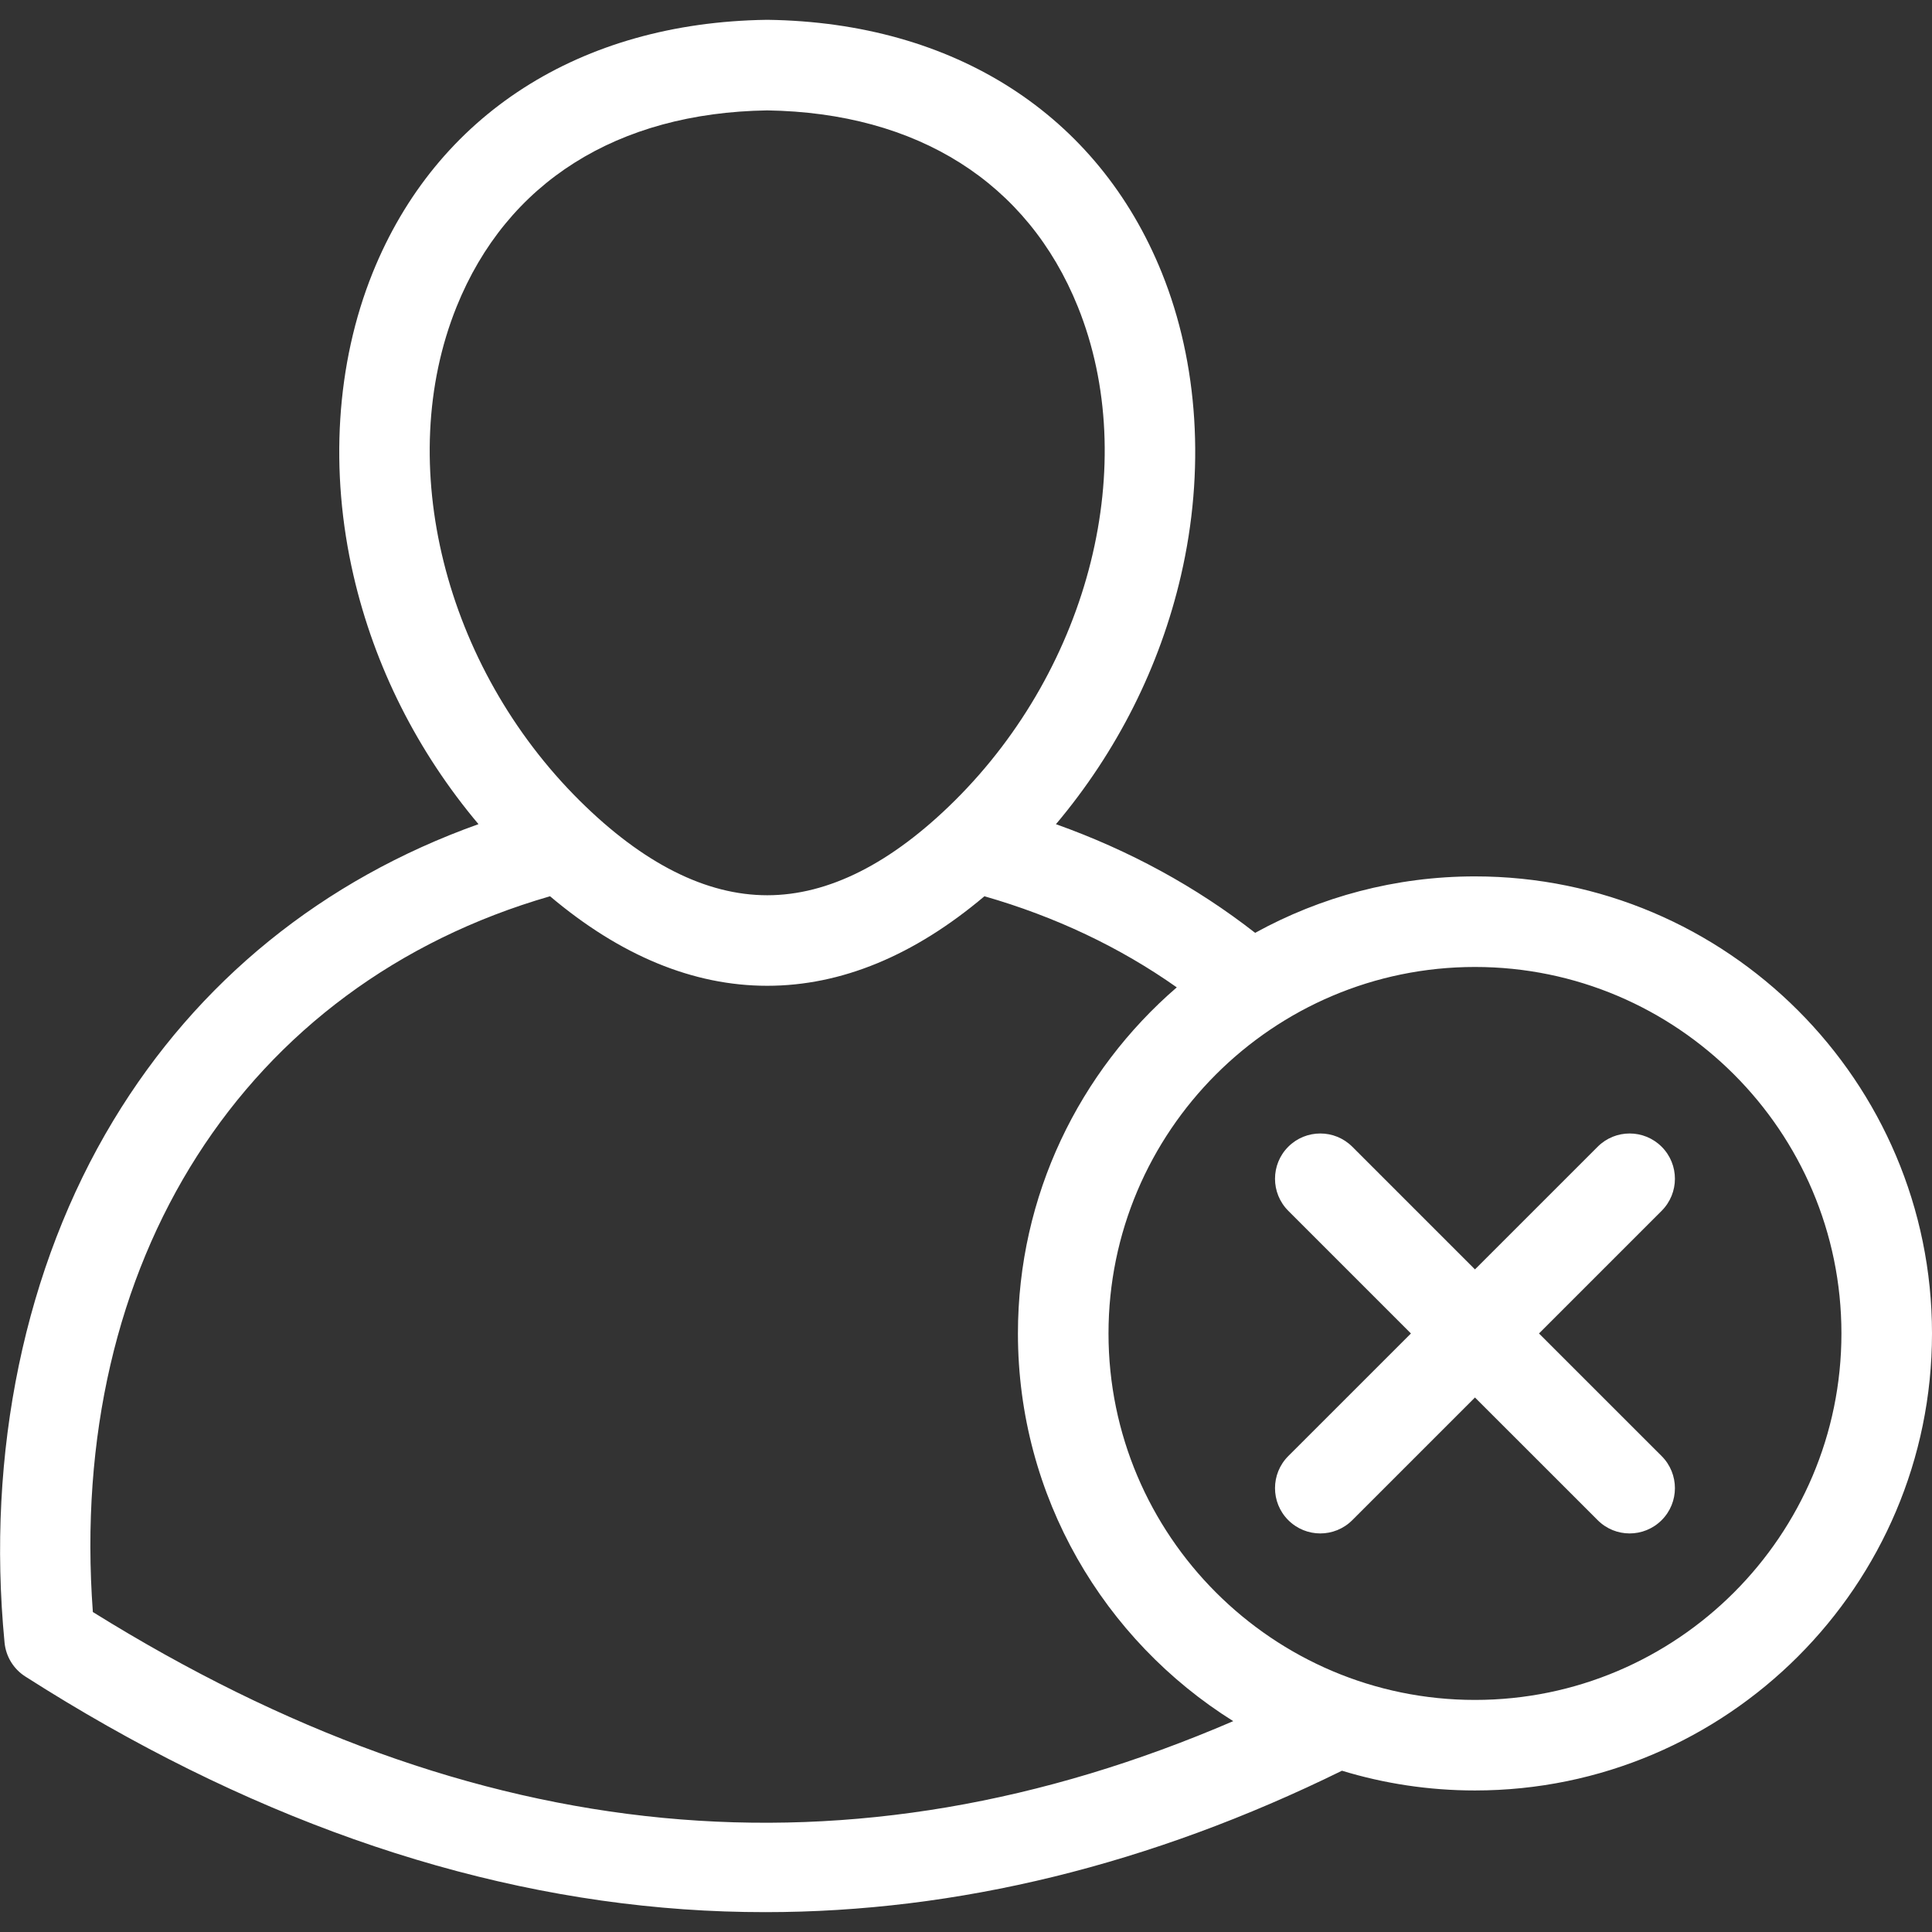 <svg width="50" height="50" viewBox="0 0 50 50" fill="none" xmlns="http://www.w3.org/2000/svg">
<rect x="0" y="0" width="50" height="50" fill="#333333" stroke="none"/>
<g clip-path="url(#clip0_66_16)">
<path d="M38.172 22.681C36.111 22.681 34.172 23.212 32.483 24.142C30.954 22.949 29.228 22.007 27.328 21.33C28.907 19.455 30.017 17.256 30.563 14.896C31.19 12.187 31.014 9.405 30.068 7.06C28.417 2.968 24.701 0.582 19.873 0.513L19.856 0.513L19.839 0.513C15.011 0.582 11.295 2.968 9.644 7.06C8.698 9.405 8.522 12.187 9.149 14.896C9.695 17.256 10.805 19.454 12.383 21.329C8.354 22.768 5.111 25.391 2.933 28.999C0.641 32.794 -0.358 37.593 0.118 42.512C0.153 42.871 0.35 43.193 0.654 43.387C6.284 46.984 12.016 49.011 17.69 49.412C18.395 49.462 19.1 49.486 19.807 49.486C24.773 49.486 29.784 48.258 34.73 45.826C35.819 46.158 36.975 46.337 38.172 46.337C44.694 46.337 50 41.032 50 34.51C50 27.988 44.694 22.681 38.172 22.681ZM11.817 7.937C13.115 4.721 15.969 2.917 19.856 2.857C23.742 2.917 26.596 4.721 27.894 7.937C29.527 11.985 28.216 17.243 24.706 20.724C23.07 22.346 21.439 23.169 19.856 23.169C18.273 23.169 16.641 22.346 15.005 20.724C11.495 17.243 10.184 11.985 11.817 7.937ZM2.403 41.719C1.736 32.653 6.322 25.48 14.235 23.195C16.056 24.733 17.943 25.512 19.856 25.512C21.769 25.512 23.656 24.733 25.477 23.195C27.317 23.724 28.984 24.515 30.455 25.553C27.939 27.724 26.344 30.934 26.344 34.51C26.344 38.736 28.573 42.451 31.916 44.543C21.997 48.816 12.317 47.887 2.403 41.719ZM38.172 43.994C32.943 43.994 28.688 39.739 28.688 34.51C28.688 29.28 32.942 25.025 38.172 25.025C43.402 25.025 47.656 29.28 47.656 34.51C47.656 39.739 43.402 43.994 38.172 43.994ZM43.004 31.335L39.829 34.51L43.004 37.684C43.461 38.142 43.461 38.884 43.004 39.341C42.775 39.57 42.475 39.685 42.175 39.685C41.875 39.685 41.575 39.57 41.347 39.341L38.172 36.167L34.998 39.341C34.769 39.57 34.469 39.685 34.169 39.685C33.869 39.685 33.569 39.57 33.34 39.341C32.883 38.884 32.883 38.142 33.34 37.684L36.515 34.51L33.34 31.335C32.883 30.877 32.883 30.135 33.34 29.678C33.798 29.22 34.54 29.22 34.998 29.678L38.172 32.852L41.347 29.678C41.804 29.22 42.546 29.22 43.004 29.678C43.461 30.135 43.461 30.877 43.004 31.335Z" fill="white"/>
</g>
<defs>
<clipPath id="clip0_66_16">
<rect width="50" height="50" fill="white"/>
</clipPath>
</defs>
</svg>
